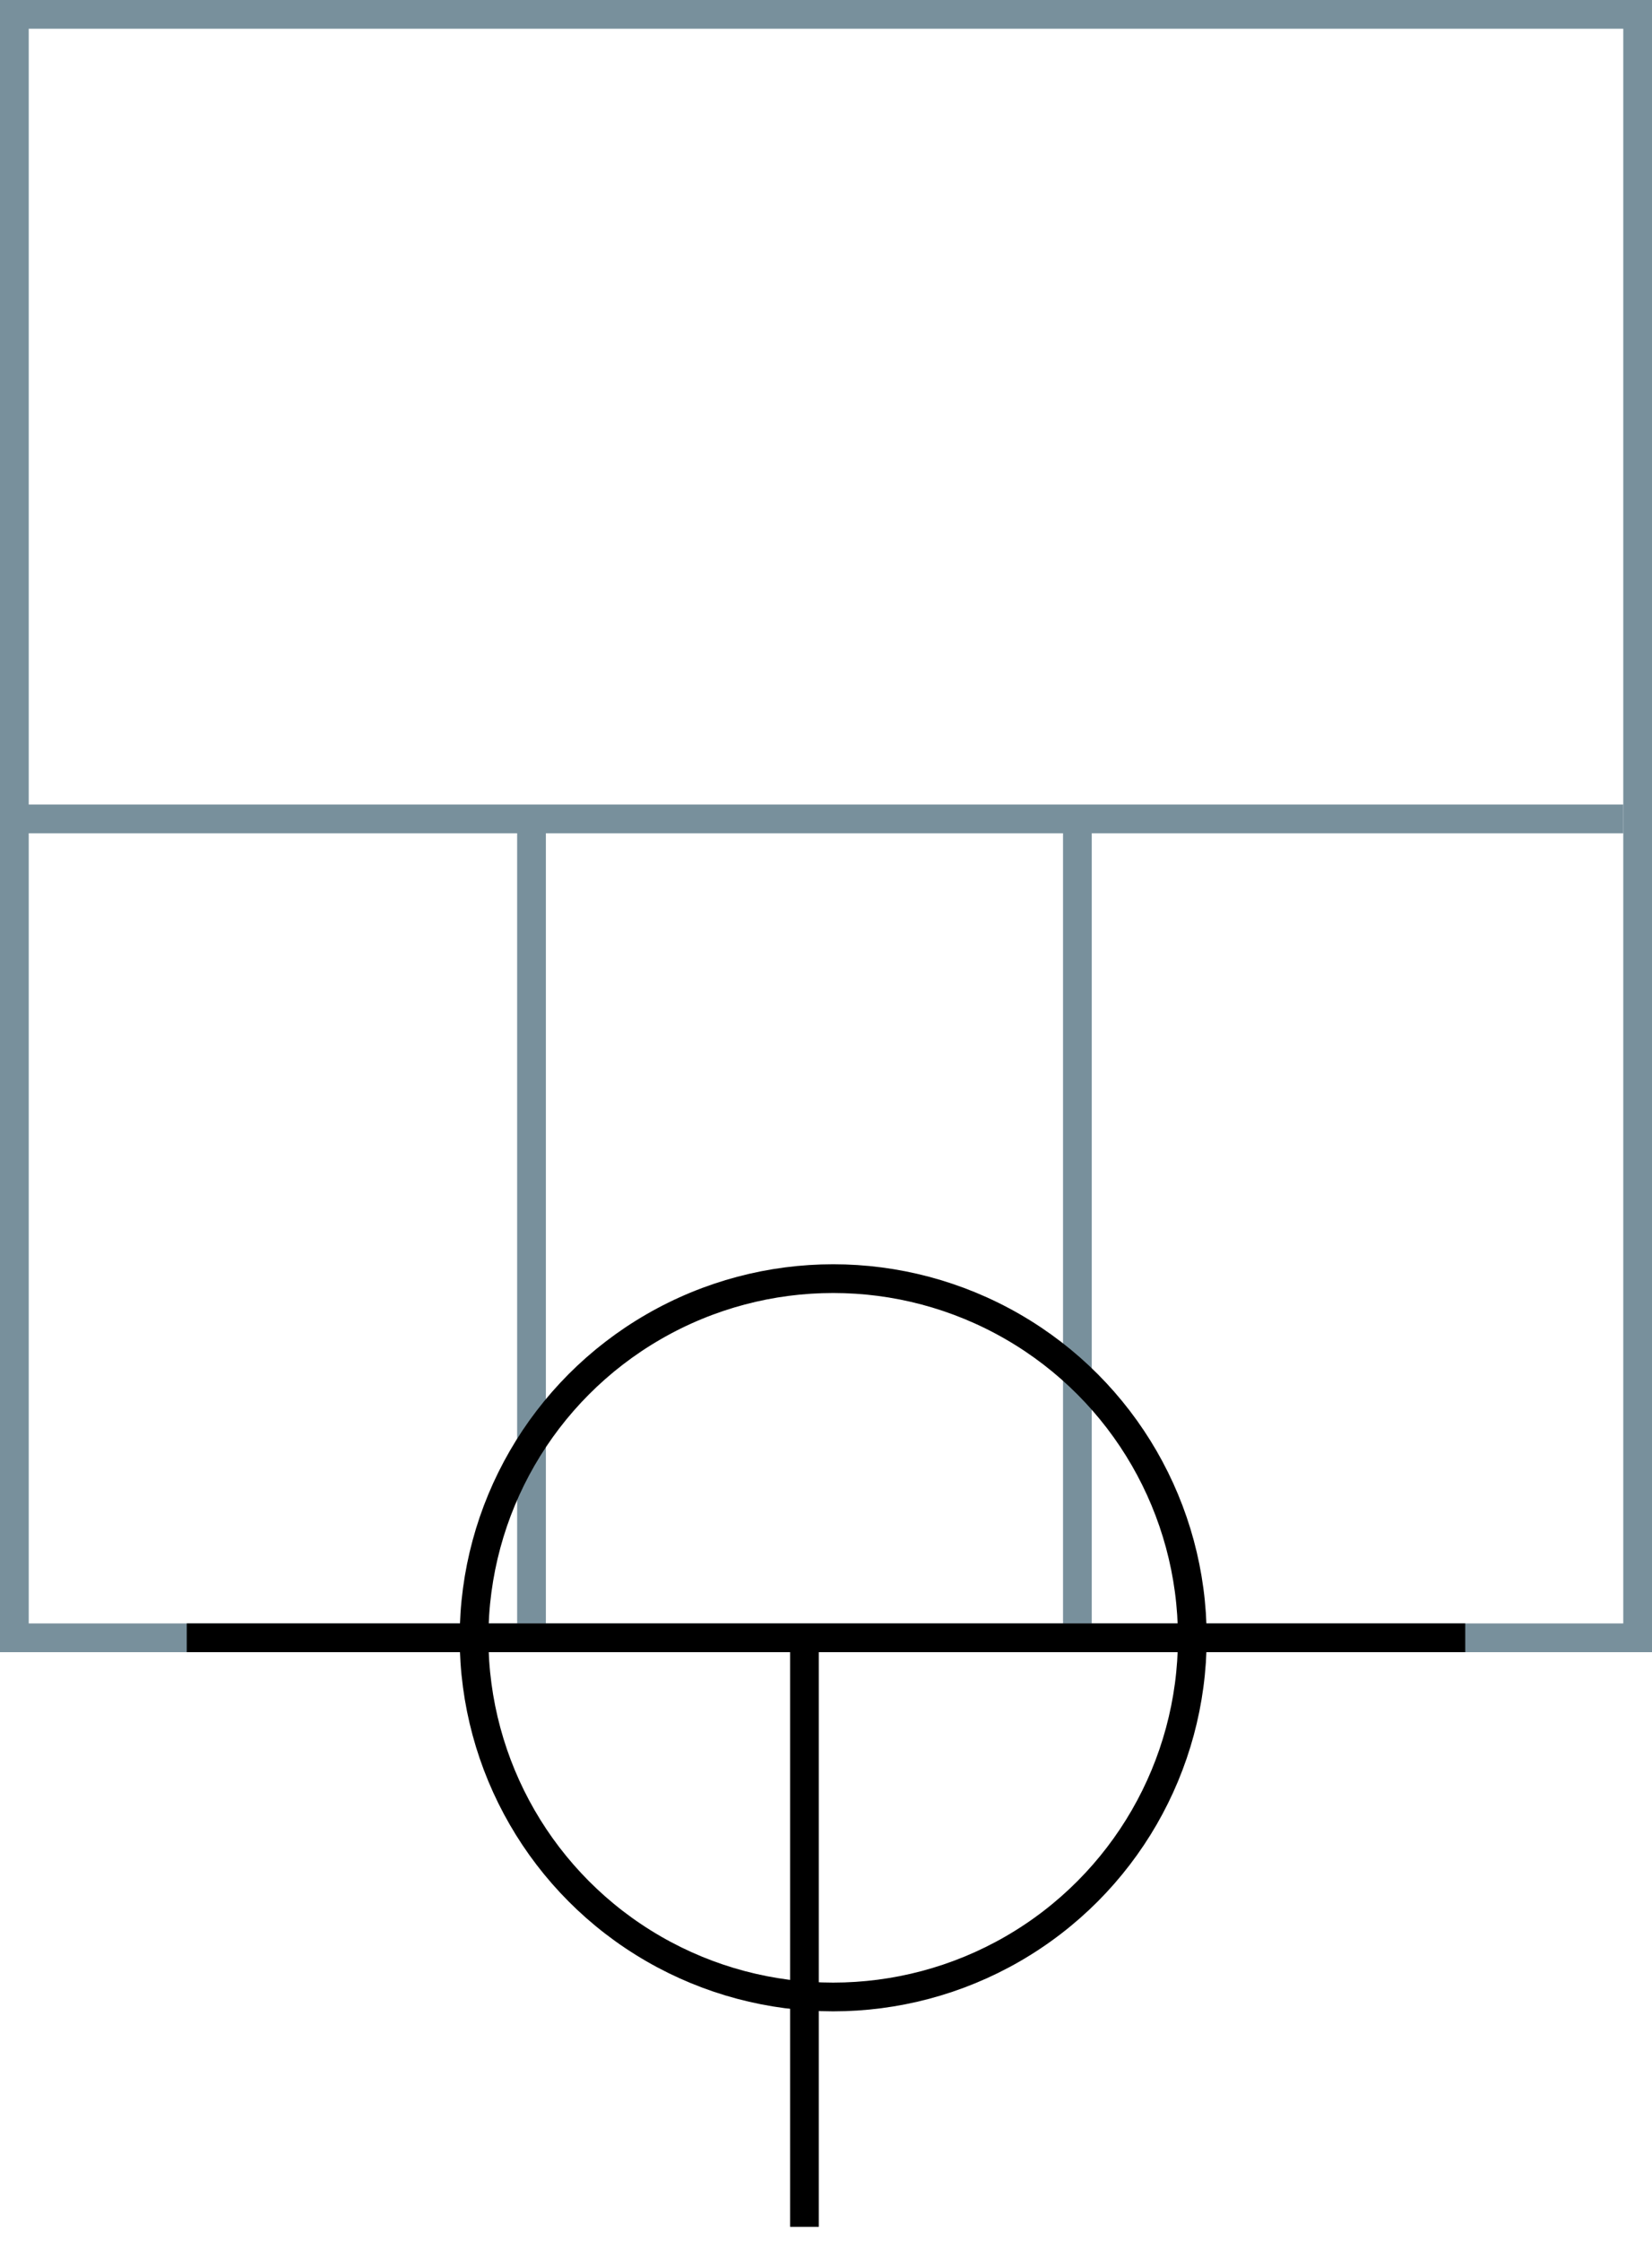 <svg width="115" height="156" xmlns="http://www.w3.org/2000/svg">
 <g>
  <title>background</title>
  <rect fill="#fff" id="canvas_background" height="156" width="115" y="0" x="0"/>
 </g>
 <g>
  <title>Form</title>
  <rect stroke="#78909C" id="svg_3" height="113" width="113" y="1" x="1" stroke-width="2" fill="#fff"/>
  <line id="svg_4" y2="57" x2="113" y1="57" x1="0" stroke-width="2" stroke="#78909C" fill="none"/>
  <line id="svg_5" y2="114" x2="37" y1="57" x1="37" stroke-width="2" stroke="#78909C" fill="none"/>
  <line id="svg_10" y2="114" x2="75" y1="57" x1="75" stroke-width="2" stroke="#78909C" fill="none"/>
 </g>
 <g>
  <title>NAP</title>
  <ellipse fill="none" stroke-width="2" stroke="#000" cx="58" cy="114" rx="25" ry="25" id="svg21" />
  <line fill="none" stroke="#000" stroke-width="2" x1="13" y1="114" x2="102" y2="114" id="svg22"/>
  <line fill="none" stroke="#000" stroke-width="2" x1="56" y1="155" x2="56" y2="114" id="svg23"/>
 </g>
</svg>